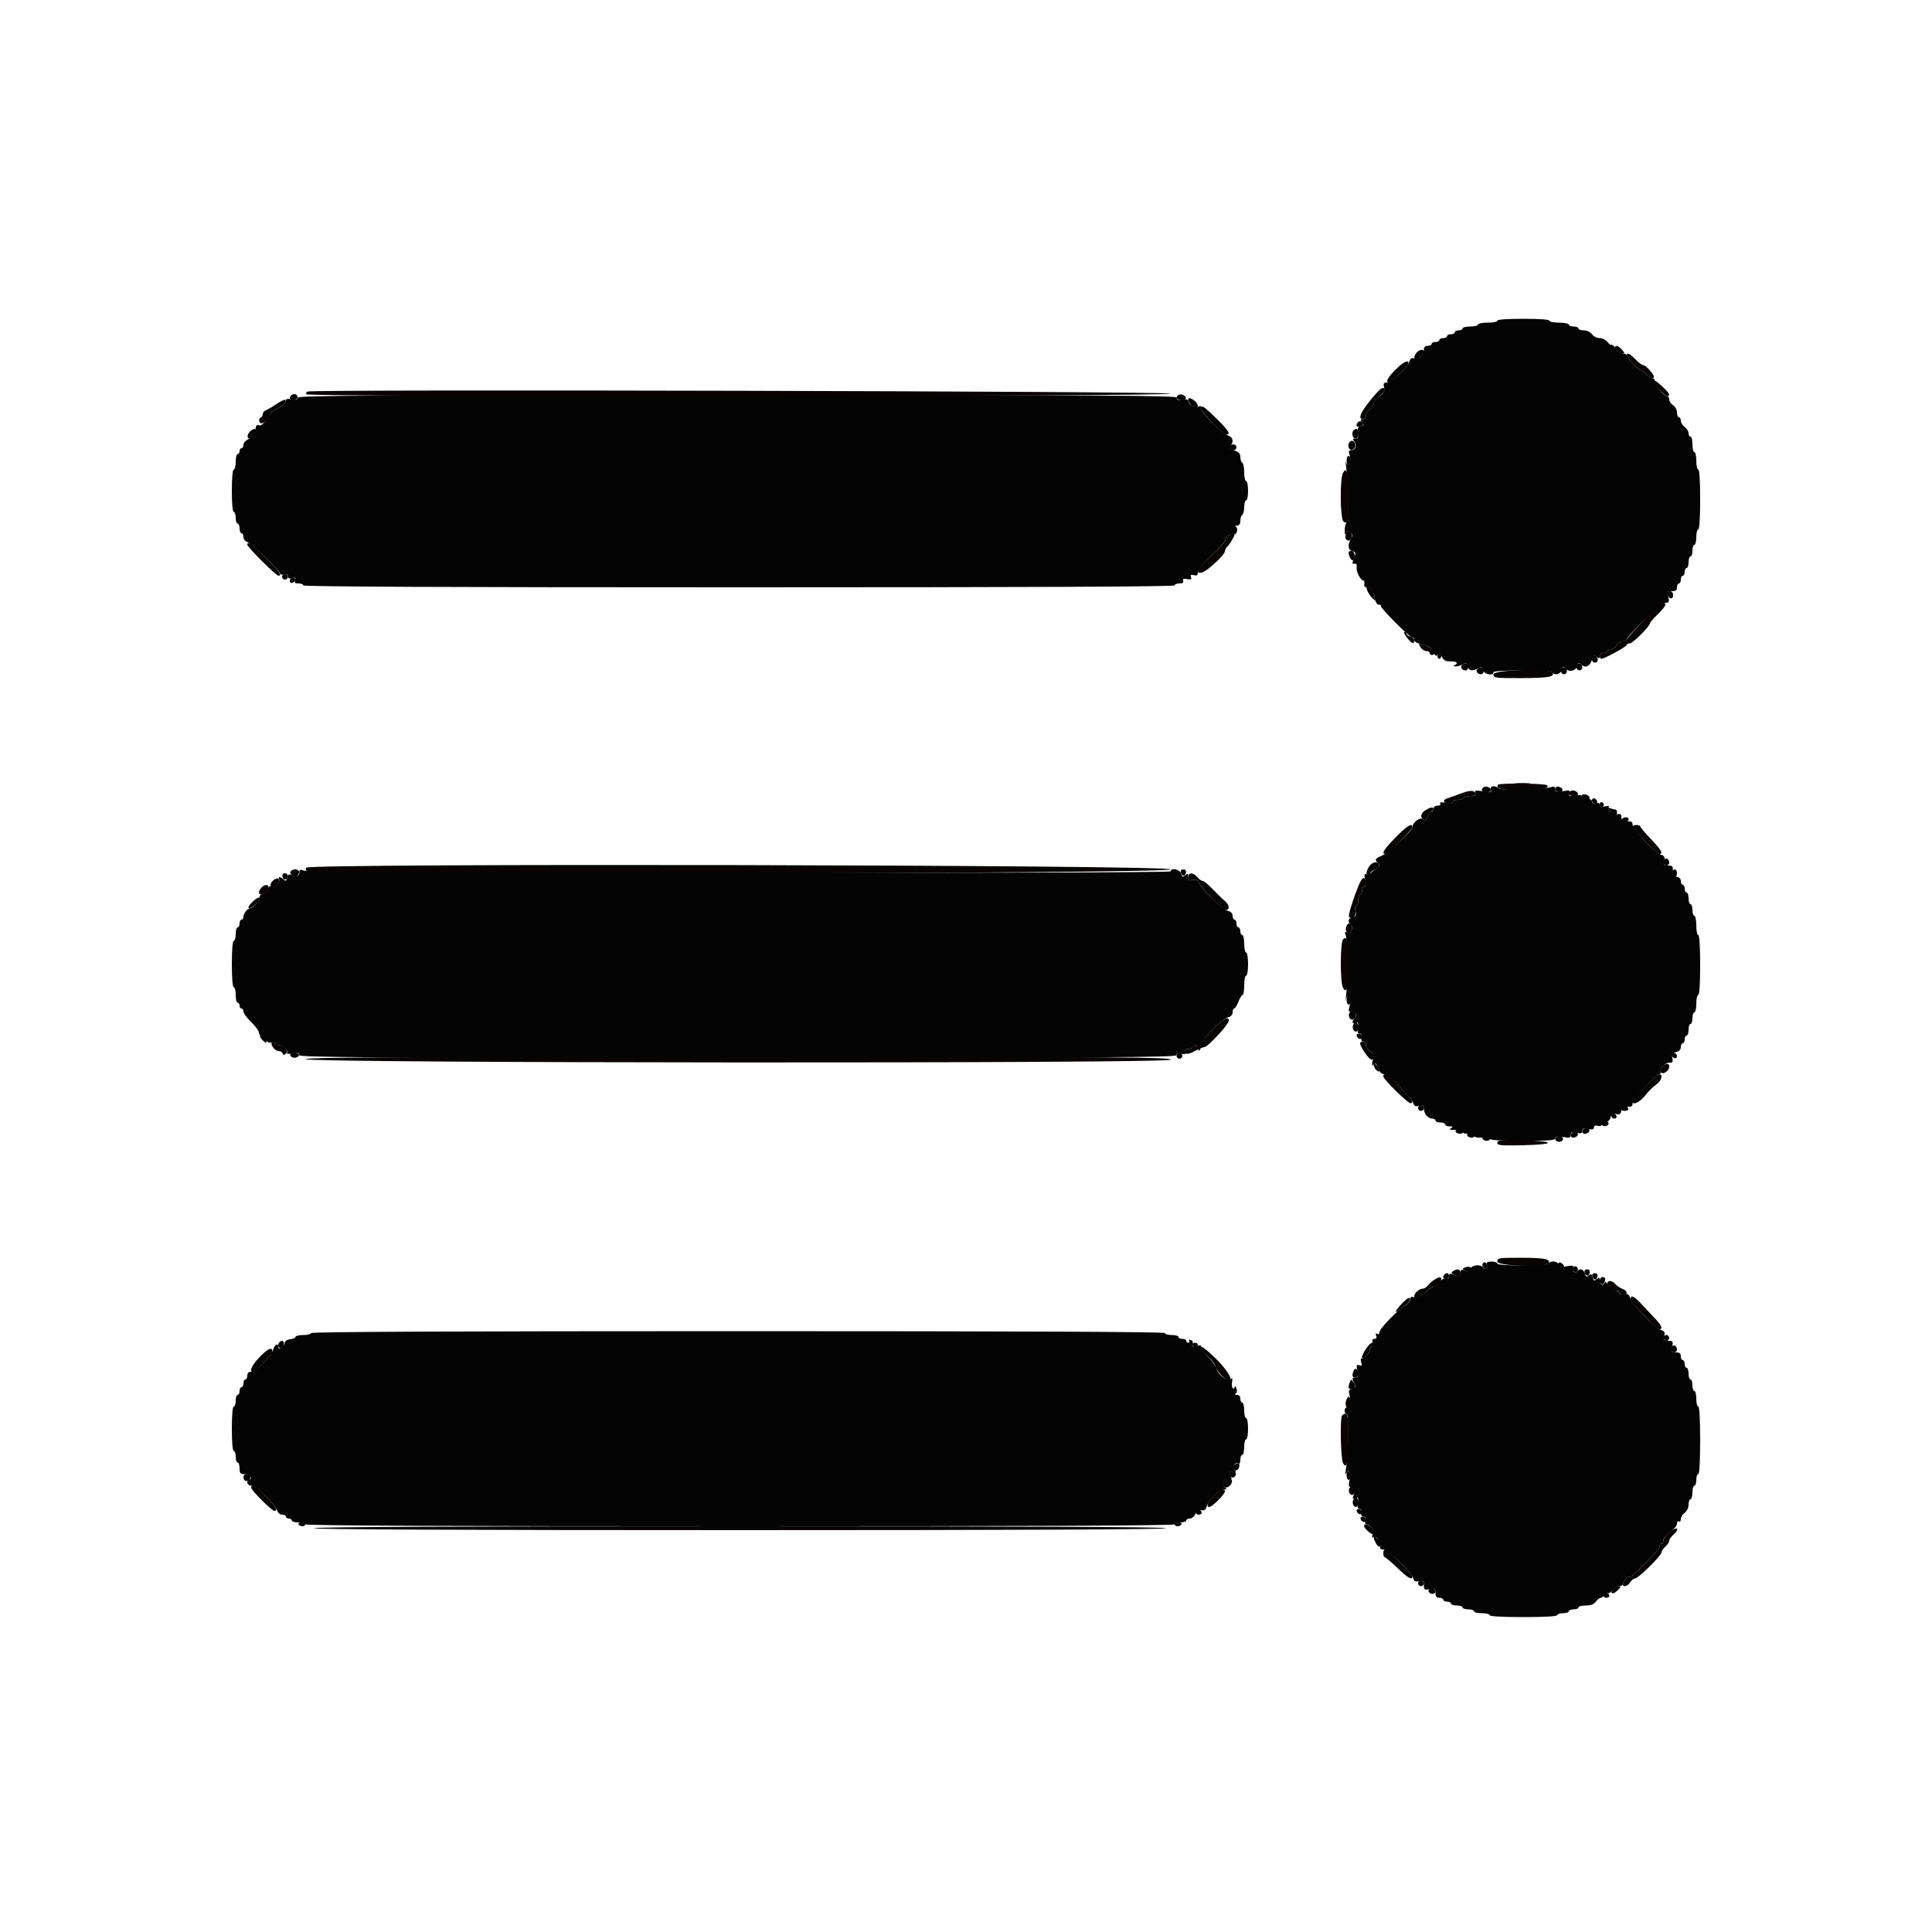 <svg id="svg" xmlns="http://www.w3.org/2000/svg" xmlns:xlink="http://www.w3.org/1999/xlink" width="400" height="400" viewBox="0, 0, 400,400" version="1.1"><g id="svgg"><path id="path0" d="M310.000 66.400 C 310.000 66.620,309.100 66.800,308.000 66.800 C 306.900 66.800,306.000 66.980,306.000 67.200 C 306.000 67.420,305.280 67.600,304.400 67.600 C 303.520 67.600,302.800 67.780,302.800 68.000 C 302.800 68.220,302.440 68.400,302.000 68.400 C 301.560 68.400,301.200 68.580,301.200 68.800 C 301.200 69.020,300.840 69.200,300.400 69.200 C 299.960 69.200,299.600 69.380,299.600 69.600 C 299.600 69.820,299.240 70.000,298.800 70.000 C 298.360 70.000,298.000 70.180,298.000 70.400 C 298.000 70.620,297.640 70.800,297.200 70.800 C 296.760 70.800,296.400 70.980,296.400 71.200 C 296.400 71.420,296.040 71.600,295.600 71.600 C 295.057 71.600,294.800 71.867,294.800 72.429 C 294.800 73.574,293.770 74.508,292.833 74.211 C 292.273 74.033,291.989 74.203,291.788 74.838 C 291.371 76.152,288.142 79.200,287.167 79.200 C 286.460 79.200,286.356 79.369,286.561 80.185 C 286.757 80.970,286.563 81.352,285.604 82.060 C 284.942 82.550,284.400 83.237,284.400 83.587 C 284.400 83.937,284.040 84.483,283.600 84.800 C 283.160 85.117,282.800 85.697,282.800 86.088 C 282.800 86.480,282.508 86.800,282.151 86.800 C 281.610 86.800,281.588 86.903,282.017 87.420 C 282.450 87.942,282.405 88.074,281.739 88.248 C 281.121 88.409,280.984 88.712,281.119 89.627 C 281.253 90.540,281.137 90.800,280.596 90.800 C 280.027 90.800,279.991 90.907,280.396 91.395 C 281.013 92.139,280.643 93.200,279.766 93.200 C 279.268 93.200,279.173 93.421,279.379 94.100 C 279.833 95.600,279.822 96.106,279.334 96.279 C 279.077 96.370,278.770 96.119,278.650 95.722 C 278.531 95.325,278.538 95.630,278.666 96.400 C 279.140 99.246,279.253 107.707,278.824 108.136 C 278.591 108.369,278.403 109.109,278.406 109.780 C 278.411 110.701,278.505 110.854,278.789 110.403 C 279.094 109.922,279.264 109.904,279.673 110.313 C 280.075 110.715,280.079 110.982,279.690 111.605 C 278.957 112.778,279.095 113.879,280.004 114.117 C 280.694 114.297,280.751 114.478,280.404 115.390 C 279.890 116.741,279.896 116.821,280.500 116.700 C 280.808 116.638,280.952 116.944,280.875 117.497 C 280.755 118.367,281.722 120.200,282.301 120.200 C 282.458 120.200,282.533 120.519,282.467 120.909 C 282.401 121.299,282.494 121.585,282.673 121.545 C 283.567 121.347,284.365 122.210,284.605 123.631 C 284.783 124.682,285.079 125.200,285.502 125.200 C 285.849 125.200,286.025 125.309,285.892 125.442 C 285.608 125.725,291.852 132.000,292.417 132.000 C 292.628 132.000,292.800 132.244,292.800 132.543 C 292.800 132.859,293.509 133.236,294.495 133.444 C 295.786 133.716,296.321 134.075,296.741 134.950 C 297.151 135.808,297.376 135.963,297.624 135.561 C 297.807 135.265,298.011 135.108,298.078 135.212 C 298.145 135.315,298.405 135.760,298.655 136.200 C 298.972 136.758,299.488 136.982,300.355 136.941 C 301.600 136.882,302.043 137.355,301.100 137.735 C 300.811 137.852,300.906 137.950,301.326 137.968 C 301.726 137.986,302.414 137.807,302.856 137.570 C 303.527 137.211,303.695 137.277,303.876 137.970 C 304.117 138.889,304.838 139.022,306.056 138.370 C 306.727 138.011,306.895 138.077,307.076 138.770 C 307.299 139.621,309.200 140.006,309.200 139.200 C 309.200 138.951,311.459 138.800,315.176 138.800 C 318.729 138.800,321.253 138.962,321.400 139.200 C 321.855 139.937,323.101 139.619,323.360 138.700 C 323.579 137.920,323.679 137.880,324.107 138.403 C 324.797 139.247,326.272 138.933,326.546 137.884 C 326.727 137.194,326.876 137.116,327.267 137.507 C 328.138 138.378,329.101 138.060,329.558 136.749 C 329.926 135.694,330.089 135.576,330.597 135.998 C 331.092 136.408,331.200 136.382,331.200 135.849 C 331.200 135.467,331.529 135.200,332.000 135.200 C 332.440 135.200,332.800 135.020,332.800 134.800 C 332.800 134.580,333.117 134.400,333.504 134.400 C 333.891 134.400,334.432 134.040,334.707 133.600 C 334.982 133.160,335.565 132.800,336.003 132.800 C 336.442 132.800,336.800 132.637,336.800 132.439 C 336.800 131.648,343.986 124.800,344.815 124.800 C 345.550 124.800,345.628 124.639,345.400 123.600 C 345.160 122.509,345.230 122.400,346.168 122.400 C 346.933 122.400,347.200 122.193,347.200 121.600 C 347.200 121.160,347.380 120.800,347.600 120.800 C 347.820 120.800,348.000 120.440,348.000 120.000 C 348.000 119.560,348.180 119.200,348.400 119.200 C 348.620 119.200,348.800 118.840,348.800 118.400 C 348.800 117.960,348.980 117.600,349.200 117.600 C 349.420 117.600,349.600 117.060,349.600 116.400 C 349.600 115.740,349.780 115.200,350.000 115.200 C 350.220 115.200,350.400 114.660,350.400 114.000 C 350.400 113.340,350.580 112.800,350.800 112.800 C 351.020 112.800,351.200 112.080,351.200 111.200 C 351.200 110.320,351.380 109.600,351.600 109.600 C 351.849 109.600,352.000 107.267,352.000 103.400 C 352.000 99.533,351.849 97.200,351.600 97.200 C 351.380 97.200,351.200 96.390,351.200 95.400 C 351.200 94.410,351.020 93.600,350.800 93.600 C 350.580 93.600,350.400 92.880,350.400 92.000 C 350.400 91.120,350.220 90.400,350.000 90.400 C 349.780 90.400,349.600 90.080,349.600 89.688 C 349.600 89.297,349.240 88.717,348.800 88.400 C 348.360 88.083,348.000 87.503,348.000 87.112 C 348.000 86.720,347.820 86.400,347.600 86.400 C 347.380 86.400,347.200 85.952,347.200 85.403 C 347.200 84.840,346.852 84.190,346.400 83.907 C 345.960 83.632,345.600 83.091,345.600 82.704 C 345.600 82.317,345.399 82.000,345.153 82.000 C 344.473 82.000,342.383 79.470,342.592 78.900 C 342.692 78.625,342.538 78.400,342.249 78.400 C 341.960 78.400,341.398 78.040,341.000 77.600 C 340.602 77.160,340.109 76.800,339.905 76.800 C 339.416 76.800,336.800 74.098,336.800 73.593 C 336.800 73.377,336.444 73.200,336.009 73.200 C 335.574 73.200,334.925 72.752,334.565 72.203 C 334.206 71.655,333.785 71.286,333.629 71.382 C 333.473 71.478,333.093 71.207,332.785 70.779 C 332.476 70.350,331.763 70.000,331.200 70.000 C 330.635 70.000,329.918 69.641,329.600 69.200 C 329.261 68.730,328.565 68.400,327.912 68.400 C 327.300 68.400,326.800 68.220,326.800 68.000 C 326.800 67.780,326.350 67.600,325.800 67.600 C 325.250 67.600,324.800 67.420,324.800 67.200 C 324.800 66.980,323.900 66.800,322.800 66.800 C 321.700 66.800,320.800 66.620,320.800 66.400 C 320.800 66.153,318.733 66.000,315.400 66.000 C 312.067 66.000,310.000 66.153,310.000 66.400 M61.600 82.350 C 61.600 82.748,61.268 82.834,60.400 82.660 C 59.678 82.516,59.200 82.587,59.200 82.839 C 59.200 83.387,58.461 84.065,57.100 84.768 C 56.495 85.080,56.000 85.543,56.000 85.798 C 56.000 86.278,54.063 88.276,53.768 88.100 C 53.190 87.755,52.859 88.147,52.925 89.100 C 52.986 89.990,52.752 90.309,51.700 90.772 C 50.919 91.116,50.400 91.635,50.400 92.072 C 50.400 92.472,50.220 92.800,50.000 92.800 C 49.780 92.800,49.600 93.070,49.600 93.400 C 49.600 93.730,49.420 94.000,49.200 94.000 C 48.980 94.000,48.800 94.720,48.800 95.600 C 48.800 96.480,48.620 97.200,48.400 97.200 C 48.158 97.200,48.000 98.933,48.000 101.600 C 48.000 104.267,48.158 106.000,48.400 106.000 C 48.620 106.000,48.800 106.540,48.800 107.200 C 48.800 107.860,48.980 108.400,49.200 108.400 C 49.420 108.400,49.600 108.850,49.600 109.400 C 49.600 109.950,49.780 110.400,50.000 110.400 C 50.220 110.400,50.400 110.748,50.400 111.173 C 50.400 111.598,50.737 112.053,51.149 112.184 C 52.002 112.454,58.000 118.217,58.000 118.766 C 58.000 118.963,58.360 119.031,58.800 118.916 C 59.341 118.774,59.600 118.904,59.600 119.316 C 59.600 119.744,59.858 119.858,60.467 119.698 C 61.156 119.518,61.282 119.609,61.080 120.136 C 60.885 120.644,61.057 120.800,61.813 120.800 C 62.356 120.800,62.800 120.980,62.800 121.200 C 62.800 121.465,93.133 121.600,153.000 121.600 C 212.867 121.600,243.200 121.465,243.200 121.200 C 243.200 120.980,243.644 120.800,244.187 120.800 C 244.860 120.800,245.108 120.625,244.964 120.251 C 244.809 119.846,245.024 119.754,245.783 119.899 C 246.590 120.053,246.760 119.962,246.574 119.477 C 246.394 119.007,246.537 118.911,247.168 119.076 C 247.805 119.242,248.000 119.106,248.000 118.495 C 248.000 118.022,249.183 116.581,250.900 114.961 C 252.495 113.456,253.749 112.004,253.687 111.734 C 253.558 111.170,255.042 110.255,255.563 110.577 C 255.753 110.695,256.000 110.442,256.112 110.015 C 256.224 109.588,256.109 109.154,255.858 109.051 C 255.606 108.948,255.715 108.849,256.100 108.832 C 256.567 108.811,256.800 108.475,256.800 107.824 C 256.800 107.287,256.980 106.736,257.200 106.600 C 257.420 106.464,257.600 105.733,257.600 104.976 C 257.600 104.219,257.780 103.600,258.000 103.600 C 258.220 103.600,258.400 102.700,258.400 101.600 C 258.400 100.500,258.220 99.600,258.000 99.600 C 257.780 99.600,257.600 98.801,257.600 97.824 C 257.600 96.847,257.420 95.936,257.200 95.800 C 256.980 95.664,256.800 95.131,256.800 94.616 C 256.800 93.922,256.469 93.563,255.525 93.234 C 254.542 92.891,254.359 92.681,254.725 92.315 C 255.521 91.519,255.274 90.434,254.238 90.174 C 252.984 89.859,248.250 84.966,248.620 84.368 C 248.812 84.057,248.632 83.999,248.049 84.184 C 247.215 84.449,246.000 83.686,246.000 82.898 C 246.000 82.700,245.431 82.622,244.736 82.724 C 243.775 82.865,243.523 82.777,243.685 82.355 C 243.866 81.883,230.303 81.800,152.749 81.800 C 75.677 81.800,61.600 81.885,61.600 82.350 M313.900 162.289 C 314.615 162.378,315.785 162.378,316.500 162.289 C 317.215 162.201,316.630 162.128,315.200 162.128 C 313.770 162.128,313.185 162.201,313.900 162.289 M308.676 163.455 C 308.896 164.026,308.690 164.074,307.067 163.831 C 305.478 163.593,305.242 163.643,305.446 164.176 C 305.631 164.657,305.407 164.800,304.466 164.800 C 303.796 164.800,303.136 164.980,303.000 165.200 C 302.864 165.420,302.313 165.600,301.776 165.600 C 301.239 165.600,300.800 165.800,300.800 166.045 C 300.800 166.338,300.312 166.397,299.361 166.219 C 298.386 166.036,298.006 166.086,298.184 166.374 C 298.338 166.623,298.104 166.800,297.624 166.800 C 297.158 166.800,296.800 167.061,296.800 167.400 C 296.800 167.730,296.616 168.000,296.390 168.000 C 296.165 168.000,295.802 168.470,295.583 169.043 C 295.253 169.913,295.087 170.004,294.587 169.589 C 293.976 169.082,292.400 170.331,292.400 171.323 C 292.400 172.020,287.457 176.599,286.100 177.160 C 284.673 177.749,284.553 177.989,285.300 178.747 C 285.701 179.153,285.641 179.365,285.000 179.813 C 284.560 180.121,283.973 180.568,283.695 180.807 C 283.417 181.046,283.001 181.124,282.769 180.981 C 282.488 180.807,282.438 181.196,282.619 182.161 C 282.797 183.112,282.738 183.600,282.445 183.600 C 282.200 183.600,282.000 183.960,282.000 184.400 C 282.000 184.840,281.820 185.200,281.600 185.200 C 281.380 185.200,281.200 185.740,281.200 186.400 C 281.200 187.060,281.017 187.600,280.792 187.600 C 280.555 187.600,280.492 188.027,280.642 188.625 C 280.849 189.449,280.733 189.692,280.050 189.871 C 279.116 190.115,278.951 190.791,279.653 191.493 C 280.298 192.138,279.748 193.342,278.948 193.036 C 278.421 192.833,278.364 192.954,278.635 193.694 C 279.003 194.697,279.035 203.684,278.680 206.200 C 278.556 207.080,278.546 207.385,278.658 206.877 C 278.770 206.369,279.073 206.029,279.331 206.120 C 279.812 206.290,279.816 206.588,279.365 208.506 C 279.151 209.415,279.219 209.568,279.749 209.364 C 280.548 209.058,281.097 210.263,280.453 210.907 C 279.790 211.570,279.900 212.013,280.655 211.724 C 281.196 211.516,281.277 211.691,281.124 212.736 C 280.989 213.657,281.095 214.000,281.516 214.000 C 281.896 214.000,282.022 214.273,281.884 214.800 C 281.748 215.320,281.872 215.600,282.237 215.600 C 282.547 215.600,282.800 215.954,282.800 216.386 C 282.800 216.818,283.166 217.368,283.614 217.608 C 284.288 217.968,284.386 218.298,284.184 219.522 C 284.003 220.620,284.049 220.846,284.362 220.400 C 284.709 219.906,284.871 220.030,285.279 221.100 C 285.585 221.901,286.052 222.400,286.495 222.400 C 287.354 222.400,292.198 227.134,292.584 228.350 C 292.795 229.016,293.067 229.148,293.827 228.957 C 294.635 228.755,294.800 228.861,294.800 229.585 C 294.800 230.605,295.675 231.600,296.571 231.600 C 296.917 231.600,297.200 231.780,297.200 232.000 C 297.200 232.220,297.650 232.400,298.200 232.400 C 298.750 232.400,299.200 232.580,299.200 232.800 C 299.200 233.020,299.605 233.203,300.100 233.206 C 300.836 233.211,300.891 233.286,300.400 233.617 C 299.956 233.917,300.217 233.993,301.400 233.911 C 302.514 233.834,302.969 233.952,302.899 234.302 C 302.832 234.637,303.230 234.770,304.099 234.702 C 304.977 234.633,305.367 234.765,305.297 235.108 C 305.225 235.467,305.692 235.584,306.897 235.508 C 307.868 235.446,308.571 235.572,308.533 235.800 C 308.491 236.054,310.944 236.200,315.233 236.200 C 320.617 236.200,322.000 236.091,322.000 235.665 C 322.000 235.262,322.396 235.197,323.600 235.400 C 324.949 235.628,325.200 235.563,325.200 234.985 C 325.200 234.437,325.440 234.348,326.400 234.540 C 327.333 234.727,327.600 234.638,327.600 234.140 C 327.600 233.642,327.867 233.553,328.800 233.740 C 329.670 233.914,330.000 233.828,330.000 233.427 C 330.000 233.068,330.286 232.950,330.817 233.089 C 331.375 233.234,331.597 233.127,331.517 232.751 C 331.443 232.404,331.736 232.212,332.309 232.233 C 332.942 232.256,333.290 231.983,333.452 231.336 C 333.637 230.600,333.878 230.454,334.610 230.638 C 335.359 230.826,335.560 230.692,335.668 229.935 C 335.775 229.179,336.010 229.022,336.900 229.115 C 337.752 229.204,338.000 229.060,338.000 228.477 C 338.000 227.697,342.857 222.400,343.572 222.400 C 343.793 222.400,343.884 222.164,343.773 221.875 C 343.662 221.586,343.893 221.059,344.286 220.703 C 344.988 220.068,345.158 220.000,346.043 220.000 C 346.311 220.000,346.392 219.621,346.246 219.043 C 346.050 218.260,346.189 218.039,347.003 217.835 C 347.646 217.674,348.000 217.303,348.000 216.792 C 348.000 216.357,348.180 216.000,348.400 216.000 C 348.620 216.000,348.800 215.640,348.800 215.200 C 348.800 214.760,348.980 214.400,349.200 214.400 C 349.420 214.400,349.600 213.860,349.600 213.200 C 349.600 212.540,349.780 212.000,350.000 212.000 C 350.220 212.000,350.400 211.460,350.400 210.800 C 350.400 210.140,350.580 209.600,350.800 209.600 C 351.020 209.600,351.200 208.790,351.200 207.800 C 351.200 206.810,351.380 206.000,351.600 206.000 C 351.849 206.000,352.000 203.667,352.000 199.800 C 352.000 195.933,351.849 193.600,351.600 193.600 C 351.380 193.600,351.200 192.700,351.200 191.600 C 351.200 190.500,351.020 189.600,350.800 189.600 C 350.580 189.600,350.400 189.060,350.400 188.400 C 350.400 187.740,350.220 187.200,350.000 187.200 C 349.780 187.200,349.600 186.660,349.600 186.000 C 349.600 185.340,349.420 184.800,349.200 184.800 C 348.980 184.800,348.800 184.440,348.800 184.000 C 348.800 183.560,348.620 183.200,348.400 183.200 C 348.180 183.200,348.000 182.853,348.000 182.428 C 348.000 181.932,347.678 181.610,347.100 181.528 C 346.381 181.426,346.223 181.179,346.315 180.300 C 346.415 179.348,346.288 179.200,345.372 179.200 C 344.450 179.200,344.345 179.074,344.557 178.227 C 344.750 177.459,344.616 177.195,343.919 176.974 C 342.667 176.577,338.000 171.660,338.000 170.738 C 338.000 170.140,337.758 169.995,336.909 170.085 C 336.262 170.153,335.793 169.996,335.759 169.700 C 335.726 169.425,335.678 169.008,335.650 168.773 C 335.621 168.527,335.248 168.458,334.771 168.609 C 333.893 168.888,332.665 167.742,333.095 167.046 C 333.222 166.840,332.861 166.798,332.260 166.949 C 331.485 167.144,331.200 167.062,331.200 166.645 C 331.200 166.272,330.924 166.147,330.400 166.284 C 329.880 166.420,329.600 166.296,329.600 165.931 C 329.600 165.580,329.186 165.374,328.500 165.384 C 327.862 165.393,327.438 165.201,327.491 164.927 C 327.554 164.598,327.136 164.526,326.124 164.690 C 324.852 164.896,324.700 164.837,324.934 164.228 C 325.171 163.610,325.017 163.561,323.601 163.800 C 322.253 164.028,322.000 163.962,322.000 163.389 C 322.000 162.838,321.789 162.765,320.900 163.011 C 319.031 163.528,310.735 163.695,310.265 163.225 C 309.567 162.527,308.386 162.698,308.676 163.455 M62.000 180.530 C 62.000 181.411,61.346 181.706,60.452 181.228 C 59.823 180.891,59.648 180.975,59.457 181.703 C 59.274 182.403,59.124 182.484,58.733 182.093 C 58.141 181.501,57.450 181.434,57.802 182.003 C 58.148 182.563,56.901 183.724,56.229 183.467 C 55.904 183.342,55.593 183.583,55.469 184.057 C 55.354 184.498,54.876 184.960,54.407 185.082 C 53.936 185.205,53.641 185.531,53.748 185.810 C 53.936 186.299,52.458 188.000,51.846 188.000 C 51.314 188.000,50.400 189.120,50.400 189.771 C 50.400 190.117,50.220 190.400,50.000 190.400 C 49.780 190.400,49.600 190.760,49.600 191.200 C 49.600 191.640,49.420 192.000,49.200 192.000 C 48.980 192.000,48.800 192.630,48.800 193.400 C 48.800 194.170,48.620 194.800,48.400 194.800 C 48.156 194.800,48.000 196.667,48.000 199.600 C 48.000 202.533,48.156 204.400,48.400 204.400 C 48.620 204.400,48.800 205.120,48.800 206.000 C 48.800 206.880,48.980 207.600,49.200 207.600 C 49.420 207.600,49.600 207.870,49.600 208.200 C 49.600 208.530,49.780 208.800,50.000 208.800 C 50.220 208.800,50.400 209.084,50.400 209.431 C 50.400 209.779,51.120 210.754,52.000 211.600 C 52.880 212.446,53.600 213.421,53.600 213.769 C 53.600 214.116,53.818 214.355,54.085 214.300 C 54.352 214.245,54.757 214.614,54.985 215.119 C 55.253 215.713,55.648 215.974,56.100 215.857 C 56.484 215.757,56.900 215.838,57.023 216.038 C 57.146 216.237,57.519 216.400,57.852 216.400 C 58.640 216.400,59.718 217.485,59.417 217.973 C 59.275 218.202,59.769 218.257,60.658 218.113 C 61.827 217.923,62.089 217.991,61.918 218.437 C 61.733 218.920,74.611 219.000,152.651 219.000 C 229.015 219.000,243.600 218.913,243.600 218.457 C 243.600 218.078,243.901 217.989,244.589 218.162 C 245.365 218.356,245.529 218.279,245.347 217.805 C 245.186 217.388,245.366 217.200,245.924 217.200 C 246.369 217.200,246.804 216.988,246.891 216.728 C 246.981 216.457,247.346 216.370,247.749 216.525 C 248.152 216.680,248.328 216.992,248.164 217.259 C 247.989 217.541,248.051 217.616,248.321 217.449 C 248.565 217.298,248.658 216.895,248.527 216.554 C 248.232 215.784,252.888 210.965,254.261 210.621 C 254.851 210.472,255.200 210.090,255.200 209.592 C 255.200 209.157,255.346 208.800,255.525 208.800 C 255.704 208.800,256.098 208.170,256.400 207.400 C 256.702 206.630,257.096 206.000,257.275 206.000 C 257.454 206.000,257.600 205.100,257.600 204.000 C 257.600 202.900,257.780 202.000,258.000 202.000 C 258.222 202.000,258.400 200.933,258.400 199.600 C 258.400 198.267,258.222 197.200,258.000 197.200 C 257.780 197.200,257.600 196.390,257.600 195.400 C 257.600 194.410,257.420 193.600,257.200 193.600 C 256.980 193.600,256.800 193.240,256.800 192.800 C 256.800 192.360,256.620 192.000,256.400 192.000 C 256.180 192.000,256.000 191.640,256.000 191.200 C 256.000 190.760,255.820 190.400,255.600 190.400 C 255.380 190.400,255.200 190.043,255.200 189.608 C 255.200 189.082,254.839 188.725,254.130 188.547 C 253.054 188.277,248.923 184.211,248.228 182.739 C 247.956 182.164,247.604 182.013,246.928 182.182 C 246.174 182.372,246.000 182.255,246.000 181.559 C 246.000 180.830,245.907 180.779,245.380 181.217 C 244.856 181.652,244.724 181.597,244.533 180.866 C 244.302 179.984,242.400 179.570,242.400 180.402 C 242.400 180.904,64.223 180.753,62.900 180.249 C 62.205 179.985,62.000 180.049,62.000 180.530 M307.840 261.760 C 308.096 262.426,307.365 262.991,307.004 262.407 C 306.549 261.671,304.482 261.917,304.544 262.700 C 304.601 263.415,304.335 263.468,303.100 262.987 C 302.562 262.777,302.400 262.919,302.400 263.600 C 302.400 264.228,302.226 264.415,301.800 264.243 C 301.470 264.109,300.930 263.891,300.600 263.757 C 300.208 263.599,300.000 263.748,300.000 264.187 C 300.000 264.613,299.744 264.808,299.300 264.720 C 298.901 264.642,298.424 264.929,298.190 265.387 C 297.964 265.830,297.427 266.261,296.996 266.344 C 296.564 266.427,295.937 266.789,295.601 267.147 C 294.643 268.173,293.289 268.809,292.616 268.551 C 292.221 268.399,292.000 268.542,292.000 268.948 C 292.000 269.296,291.506 269.901,290.901 270.291 C 289.153 271.419,285.600 275.122,285.600 275.815 C 285.600 276.196,285.414 276.332,285.132 276.158 C 284.817 275.964,284.748 276.087,284.919 276.534 C 285.089 276.977,284.969 277.200,284.560 277.200 C 284.128 277.200,284.021 277.437,284.200 278.000 C 284.346 278.459,284.272 278.800,284.027 278.800 C 283.792 278.800,283.600 279.083,283.600 279.429 C 283.600 280.160,282.662 281.200,282.002 281.200 C 281.717 281.200,281.649 281.524,281.819 282.061 C 282.039 282.752,281.962 282.871,281.429 282.667 C 280.863 282.449,280.804 282.615,281.028 283.806 C 281.238 284.929,281.164 285.200,280.645 285.200 C 279.885 285.200,279.854 285.381,280.430 286.456 C 280.791 287.131,280.722 287.295,279.994 287.486 C 279.290 287.670,279.176 287.907,279.386 288.756 C 279.894 290.813,279.829 291.402,279.100 291.344 C 278.661 291.310,278.400 291.570,278.400 292.044 C 278.400 292.460,278.594 292.800,278.832 292.800 C 279.278 292.800,279.130 301.541,278.636 304.400 C 278.479 305.310,278.511 305.529,278.728 305.027 C 279.232 303.859,279.688 304.924,279.382 306.555 C 279.163 307.723,279.233 307.915,279.863 307.862 C 280.621 307.798,280.732 308.407,280.200 309.705 C 279.972 310.261,280.058 310.353,280.610 310.141 C 281.205 309.912,281.282 310.061,281.124 311.136 C 280.989 312.057,281.095 312.400,281.516 312.400 C 281.896 312.400,282.022 312.673,281.884 313.200 C 281.743 313.741,281.872 314.000,282.284 314.000 C 282.696 314.000,282.826 314.259,282.684 314.800 C 282.569 315.240,282.651 315.600,282.866 315.600 C 283.682 315.600,284.454 316.800,284.184 317.649 C 284.036 318.117,284.071 318.404,284.262 318.286 C 284.945 317.863,286.085 319.104,285.809 319.971 C 285.600 320.629,285.718 320.800,286.380 320.800 C 287.336 320.800,292.166 325.433,292.584 326.750 C 292.795 327.416,293.067 327.548,293.827 327.357 C 294.677 327.144,294.800 327.249,294.800 328.188 C 294.800 329.175,294.899 329.242,296.000 329.000 C 297.091 328.760,297.200 328.830,297.200 329.768 C 297.200 330.533,297.407 330.800,298.000 330.800 C 298.440 330.800,298.800 330.980,298.800 331.200 C 298.800 331.420,299.160 331.600,299.600 331.600 C 300.040 331.600,300.400 331.780,300.400 332.000 C 300.400 332.220,300.940 332.400,301.600 332.400 C 302.260 332.400,302.800 332.580,302.800 332.800 C 302.800 333.020,303.340 333.200,304.000 333.200 C 304.660 333.200,305.200 333.380,305.200 333.600 C 305.200 333.820,305.920 334.000,306.800 334.000 C 307.680 334.000,308.400 334.180,308.400 334.400 C 308.400 334.651,311.000 334.800,315.400 334.800 C 319.800 334.800,322.400 334.651,322.400 334.400 C 322.400 334.180,322.940 334.000,323.600 334.000 C 324.260 334.000,324.800 333.820,324.800 333.600 C 324.800 333.380,325.250 333.200,325.800 333.200 C 326.350 333.200,326.800 333.020,326.800 332.800 C 326.800 332.580,327.480 332.400,328.312 332.400 C 329.365 332.400,329.998 332.157,330.400 331.600 C 330.717 331.160,331.188 330.800,331.446 330.800 C 331.703 330.800,332.022 330.519,332.154 330.175 C 332.286 329.831,332.590 329.670,332.829 329.818 C 333.068 329.966,333.530 329.707,333.855 329.243 C 334.180 328.780,334.795 328.400,335.223 328.400 C 335.650 328.400,336.000 328.207,336.000 327.971 C 336.000 327.453,337.165 326.232,337.418 326.485 C 337.745 326.812,343.806 320.611,343.658 320.100 C 343.579 319.825,343.714 319.600,343.957 319.600 C 344.201 319.600,344.400 319.263,344.400 318.852 C 344.400 318.440,345.029 317.675,345.797 317.152 C 346.566 316.628,347.196 315.874,347.197 315.476 C 347.199 315.078,347.380 314.864,347.600 315.000 C 347.820 315.136,348.000 314.916,348.000 314.512 C 348.000 314.107,348.360 313.517,348.800 313.200 C 349.270 312.861,349.600 312.165,349.600 311.512 C 349.600 310.900,349.780 310.400,350.000 310.400 C 350.220 310.400,350.400 309.770,350.400 309.000 C 350.400 308.230,350.580 307.600,350.800 307.600 C 351.020 307.600,351.200 307.060,351.200 306.400 C 351.200 305.740,351.380 305.200,351.600 305.200 C 351.851 305.200,352.000 302.600,352.000 298.200 C 352.000 293.800,351.851 291.200,351.600 291.200 C 351.380 291.200,351.200 290.480,351.200 289.600 C 351.200 288.720,351.020 288.000,350.800 288.000 C 350.580 288.000,350.400 287.460,350.400 286.800 C 350.400 286.140,350.220 285.600,350.000 285.600 C 349.780 285.600,349.600 285.060,349.600 284.400 C 349.600 283.740,349.420 283.200,349.200 283.200 C 348.980 283.200,348.800 282.840,348.800 282.400 C 348.800 281.960,348.620 281.600,348.400 281.600 C 348.180 281.600,348.000 281.240,348.000 280.800 C 348.000 280.207,347.733 280.000,346.968 280.000 C 346.030 280.000,345.960 279.891,346.200 278.800 C 346.442 277.699,346.375 277.600,345.388 277.600 C 344.449 277.600,344.344 277.477,344.557 276.627 C 344.748 275.867,344.616 275.595,343.950 275.384 C 342.736 274.999,338.018 270.171,337.553 268.838 C 337.237 267.932,336.976 267.754,336.181 267.906 C 335.642 268.009,335.200 267.905,335.200 267.674 C 335.200 267.444,334.800 267.198,334.310 267.128 C 333.821 267.058,333.211 266.579,332.955 266.065 C 332.673 265.495,332.386 265.300,332.222 265.565 C 331.775 266.288,331.200 266.055,331.200 265.151 C 331.200 264.429,331.107 264.379,330.580 264.817 C 330.056 265.252,329.924 265.196,329.731 264.457 C 329.546 263.752,329.392 263.675,328.931 264.057 C 328.470 264.440,328.316 264.364,328.133 263.666 C 327.897 262.763,327.030 262.504,326.596 263.207 C 326.220 263.815,325.510 263.213,325.778 262.513 C 326.005 261.922,325.231 261.900,323.200 262.440 C 322.822 262.541,322.621 262.341,322.656 261.900 C 322.717 261.129,321.042 260.885,320.600 261.600 C 320.456 261.833,318.196 262.000,315.176 262.000 C 311.992 262.000,310.000 261.846,310.000 261.600 C 310.000 261.380,309.466 261.200,308.813 261.200 C 307.960 261.200,307.686 261.358,307.840 261.760 M64.400 276.000 C 64.400 276.220,63.680 276.400,62.800 276.400 C 61.920 276.400,61.200 276.568,61.200 276.773 C 61.200 276.979,60.705 277.204,60.100 277.273 C 59.312 277.364,58.964 277.656,58.872 278.300 C 58.749 279.166,57.600 279.618,57.600 278.800 C 57.600 277.934,56.799 278.463,56.541 279.500 C 56.209 280.829,52.965 284.000,51.936 284.000 C 51.467 284.000,51.200 284.290,51.200 284.800 C 51.200 285.240,51.020 285.600,50.800 285.600 C 50.580 285.600,50.400 285.960,50.400 286.400 C 50.400 286.840,50.220 287.200,50.000 287.200 C 49.780 287.200,49.600 287.560,49.600 288.000 C 49.600 288.440,49.420 288.800,49.200 288.800 C 48.980 288.800,48.800 289.340,48.800 290.000 C 48.800 290.660,48.620 291.200,48.400 291.200 C 48.157 291.200,48.000 293.000,48.000 295.800 C 48.000 298.600,48.157 300.400,48.400 300.400 C 48.620 300.400,48.800 300.940,48.800 301.600 C 48.800 302.260,48.980 302.800,49.200 302.800 C 49.420 302.800,49.600 303.340,49.600 304.000 C 49.600 305.006,49.758 305.200,50.576 305.200 C 51.620 305.200,52.456 306.048,51.671 306.310 C 50.853 306.582,51.160 307.600,52.060 307.600 C 53.019 307.600,56.965 311.429,57.391 312.772 C 57.537 313.233,57.997 313.600,58.427 313.600 C 58.852 313.600,59.200 313.780,59.200 314.000 C 59.200 314.220,59.470 314.400,59.800 314.400 C 60.130 314.400,60.400 314.580,60.400 314.800 C 60.400 315.020,61.030 315.200,61.800 315.200 C 62.570 315.200,63.200 315.380,63.200 315.600 C 63.200 315.865,93.467 316.000,153.200 316.000 C 212.933 316.000,243.200 315.865,243.200 315.600 C 243.200 315.380,243.740 315.200,244.400 315.200 C 245.060 315.200,245.600 315.020,245.600 314.800 C 245.600 314.580,245.931 314.400,246.336 314.400 C 246.740 314.400,247.270 313.964,247.513 313.431 C 247.826 312.744,248.182 312.523,248.739 312.668 C 249.310 312.817,249.600 312.619,249.806 311.937 C 250.213 310.586,252.417 308.401,253.378 308.394 C 254.053 308.389,254.093 308.319,253.600 308.005 C 252.834 307.517,253.581 306.171,254.569 306.258 C 255.079 306.303,255.127 306.193,254.780 305.775 C 254.205 305.083,254.692 304.273,255.497 304.582 C 256.020 304.782,256.033 304.721,255.582 304.179 C 255.026 303.508,255.750 302.598,256.481 303.050 C 256.656 303.158,256.800 302.787,256.800 302.224 C 256.800 301.661,256.980 301.200,257.200 301.200 C 257.420 301.200,257.600 300.480,257.600 299.600 C 257.600 298.720,257.780 298.000,258.000 298.000 C 258.220 298.000,258.400 297.010,258.400 295.800 C 258.400 294.590,258.220 293.600,258.000 293.600 C 257.780 293.600,257.600 292.880,257.600 292.000 C 257.600 291.120,257.420 290.400,257.200 290.400 C 256.980 290.400,256.800 290.040,256.800 289.600 C 256.800 289.107,256.531 288.798,256.100 288.794 C 255.663 288.790,255.568 288.677,255.845 288.494 C 256.116 288.315,256.167 287.887,255.974 287.400 C 255.799 286.960,255.644 286.836,255.628 287.124 C 255.613 287.412,255.444 287.551,255.254 287.433 C 255.063 287.315,254.987 286.720,255.085 286.110 C 255.214 285.301,255.156 285.153,254.869 285.562 C 254.344 286.313,252.135 284.635,251.762 283.200 C 251.619 282.650,250.789 281.532,249.917 280.716 C 249.046 279.899,248.453 279.037,248.600 278.800 C 248.781 278.508,248.511 278.457,247.768 278.644 C 246.872 278.869,246.713 278.804,246.909 278.293 C 247.048 277.930,246.899 277.570,246.554 277.438 C 246.218 277.309,246.065 277.381,246.203 277.605 C 246.337 277.822,246.257 278.000,246.024 278.000 C 245.791 278.000,245.600 277.820,245.600 277.600 C 245.600 277.380,245.240 277.200,244.800 277.200 C 244.360 277.200,244.000 277.020,244.000 276.800 C 244.000 276.580,243.370 276.400,242.600 276.400 C 241.830 276.400,241.200 276.220,241.200 276.000 C 241.200 275.735,211.467 275.600,152.800 275.600 C 94.133 275.600,64.400 275.735,64.400 276.000 " stroke="none" fill="#040404" fill-rule="evenodd"></path><path id="path1" d="M334.400 71.920 C 334.400 72.441,335.315 73.200,335.942 73.200 C 336.404 73.200,336.375 73.035,335.800 72.400 C 335.056 71.578,334.400 71.353,334.400 71.920 M293.300 72.998 C 292.687 73.695,292.651 74.400,293.229 74.400 C 293.782 74.400,294.800 73.382,294.800 72.829 C 294.800 72.222,293.893 72.324,293.300 72.998 M336.800 73.593 C 336.800 74.098,339.416 76.800,339.905 76.800 C 340.109 76.800,340.602 77.160,341.000 77.600 C 341.781 78.463,342.400 78.641,342.400 78.003 C 342.400 77.423,340.733 75.600,340.203 75.600 C 339.954 75.600,339.232 75.060,338.600 74.400 C 337.425 73.174,336.800 72.893,336.800 73.593 M288.900 76.566 C 287.252 78.210,286.767 79.200,287.611 79.200 C 288.145 79.200,291.600 75.745,291.600 75.211 C 291.600 74.388,290.562 74.909,288.900 76.566 M342.406 79.100 C 342.417 79.611,344.680 82.000,345.153 82.000 C 345.945 82.000,345.633 81.359,344.211 80.064 C 342.798 78.778,342.395 78.563,342.406 79.100 M284.371 82.078 C 281.755 85.176,281.008 86.800,282.200 86.800 C 282.530 86.800,282.800 86.480,282.800 86.088 C 282.800 85.697,283.160 85.117,283.600 84.800 C 284.040 84.483,284.400 83.961,284.400 83.641 C 284.400 83.320,284.985 82.565,285.700 81.962 C 286.635 81.174,286.879 80.742,286.571 80.423 C 286.260 80.104,285.650 80.562,284.371 82.078 M63.698 81.065 C 63.421 81.177,63.297 81.433,63.421 81.634 C 63.800 82.248,242.505 82.114,242.300 81.500 C 242.133 80.999,64.930 80.567,63.698 81.065 M60.267 81.867 C 59.760 82.374,60.003 82.800,60.800 82.800 C 61.244 82.800,61.600 82.533,61.600 82.200 C 61.600 81.591,60.754 81.379,60.267 81.867 M243.880 81.853 C 243.318 82.415,243.624 82.800,244.633 82.800 C 245.282 82.800,245.605 82.614,245.500 82.300 C 245.308 81.722,244.292 81.441,243.880 81.853 M57.400 83.547 C 56.520 84.149,55.485 84.761,55.100 84.908 C 54.715 85.055,54.400 85.436,54.400 85.754 C 54.400 86.073,54.188 86.404,53.928 86.491 C 53.647 86.584,53.570 86.945,53.738 87.384 C 54.049 88.194,56.000 86.826,56.000 85.798 C 56.000 85.543,56.495 85.080,57.100 84.768 C 58.518 84.036,59.299 83.289,59.132 82.824 C 59.059 82.621,58.280 82.946,57.400 83.547 M246.000 82.829 C 246.000 83.382,247.018 84.400,247.571 84.400 C 248.237 84.400,248.077 83.546,247.300 82.957 C 246.442 82.306,246.000 82.262,246.000 82.829 M248.606 84.391 C 248.295 84.893,253.088 90.000,253.870 90.000 C 254.850 90.000,254.412 89.194,252.287 87.091 C 249.361 84.194,248.925 83.874,248.606 84.391 M280.984 87.627 C 280.615 88.222,281.042 88.546,281.808 88.252 C 282.162 88.117,282.339 87.824,282.202 87.603 C 281.878 87.078,281.316 87.089,280.984 87.627 M51.700 89.398 C 50.674 90.564,51.620 91.420,52.720 90.320 C 53.348 89.692,53.336 88.796,52.700 88.815 C 52.425 88.824,51.975 89.086,51.700 89.398 M280.267 89.067 C 279.763 89.570,280.000 90.800,280.600 90.800 C 280.973 90.800,281.200 90.422,281.200 89.800 C 281.200 88.829,280.811 88.523,280.267 89.067 M279.475 91.458 C 278.887 92.047,279.196 93.259,279.900 93.124 C 280.285 93.050,280.600 92.647,280.600 92.228 C 280.600 91.432,279.948 90.986,279.475 91.458 M254.678 92.256 C 254.304 92.629,254.755 93.200,255.424 93.200 C 255.741 93.200,256.000 92.930,256.000 92.600 C 256.000 91.998,255.156 91.778,254.678 92.256 M278.800 95.400 C 278.800 96.388,279.342 96.741,279.778 96.036 C 280.067 95.568,279.624 94.400,279.157 94.400 C 278.961 94.400,278.800 94.850,278.800 95.400 M278.043 97.920 C 277.383 99.153,277.460 107.386,278.137 107.948 C 279.053 108.708,279.200 108.022,279.194 103.033 C 279.187 97.957,278.843 96.425,278.043 97.920 M278.630 110.667 C 278.289 111.554,279.041 112.319,279.653 111.707 C 280.143 111.217,279.859 110.000,279.255 110.000 C 279.052 110.000,278.770 110.300,278.630 110.667 M254.248 110.915 C 253.861 111.199,253.601 111.609,253.672 111.826 C 253.742 112.043,252.495 113.453,250.900 114.959 C 247.911 117.781,247.283 118.896,248.900 118.511 C 249.943 118.262,253.600 114.864,253.600 114.144 C 253.600 113.876,253.842 113.416,254.137 113.120 C 254.695 112.562,255.600 111.020,255.600 110.626 C 255.600 110.244,254.988 110.374,254.248 110.915 M51.200 112.782 C 51.200 113.261,57.166 119.200,57.647 119.200 C 58.505 119.200,57.795 118.205,54.938 115.403 C 51.993 112.515,51.200 111.959,51.200 112.782 M279.206 114.471 C 279.214 115.135,279.894 116.241,280.140 115.988 C 280.685 115.429,280.532 114.215,279.900 114.085 C 279.512 114.005,279.203 114.177,279.206 114.471 M58.400 119.400 C 58.400 119.730,58.670 120.000,59.000 120.000 C 59.330 120.000,59.600 119.730,59.600 119.400 C 59.600 119.070,59.330 118.800,59.000 118.800 C 58.670 118.800,58.400 119.070,58.400 119.400 M60.000 120.233 C 60.000 120.940,60.861 120.817,61.108 120.075 C 61.195 119.814,60.982 119.600,60.633 119.600 C 60.285 119.600,60.000 119.885,60.000 120.233 M283.007 122.075 C 283.159 122.584,283.650 123.360,284.097 123.800 C 284.836 124.526,284.888 124.532,284.656 123.867 C 284.515 123.464,284.400 122.923,284.400 122.664 C 284.400 122.404,284.024 121.958,283.565 121.671 C 282.793 121.189,282.751 121.219,283.007 122.075 M345.271 123.067 C 345.465 124.070,346.400 124.208,346.400 123.233 C 346.400 122.742,346.142 122.400,345.771 122.400 C 345.398 122.400,345.194 122.672,345.271 123.067 M340.429 128.339 C 338.575 130.257,336.985 132.045,336.896 132.313 C 336.806 132.581,336.390 132.800,335.970 132.800 C 335.550 132.800,334.982 133.160,334.707 133.600 C 334.432 134.040,333.891 134.400,333.504 134.400 C 333.117 134.400,332.800 134.580,332.800 134.800 C 332.800 135.020,332.440 135.200,332.000 135.200 C 331.556 135.200,331.200 135.467,331.200 135.800 C 331.200 136.130,331.355 136.400,331.544 136.400 C 332.168 136.400,336.800 133.874,336.800 133.533 C 336.800 133.350,337.086 133.200,337.435 133.200 C 338.058 133.200,341.553 129.720,341.584 129.069 C 341.593 128.886,342.320 128.046,343.200 127.200 C 344.080 126.354,344.800 125.469,344.800 125.231 C 344.800 124.210,343.589 125.072,340.429 128.339 M291.270 131.978 C 292.300 133.283,292.800 133.495,292.800 132.627 C 292.800 132.312,292.440 131.940,292.000 131.800 C 291.560 131.660,291.200 131.378,291.200 131.173 C 291.200 130.968,291.006 130.800,290.770 130.800 C 290.533 130.800,290.758 131.330,291.270 131.978 M294.087 133.990 C 294.365 134.435,294.909 134.800,295.296 134.800 C 295.683 134.800,296.000 134.980,296.000 135.200 C 296.000 135.420,296.180 135.600,296.400 135.600 C 297.802 135.600,296.420 133.859,294.690 133.445 C 293.655 133.198,293.615 133.234,294.087 133.990 M297.600 135.800 C 297.600 136.130,297.780 136.400,298.000 136.400 C 298.220 136.400,298.400 136.130,298.400 135.800 C 298.400 135.470,298.220 135.200,298.000 135.200 C 297.780 135.200,297.600 135.470,297.600 135.800 M329.856 135.878 C 329.378 136.356,329.598 137.200,330.200 137.200 C 330.530 137.200,330.800 136.941,330.800 136.624 C 330.800 135.955,330.229 135.504,329.856 135.878 M302.830 137.582 C 302.198 137.972,302.602 138.800,303.424 138.800 C 304.032 138.800,304.225 137.786,303.681 137.450 C 303.505 137.342,303.122 137.401,302.830 137.582 M326.656 137.478 C 326.178 137.956,326.398 138.800,327.000 138.800 C 327.330 138.800,327.600 138.541,327.600 138.224 C 327.600 137.555,327.029 137.104,326.656 137.478 M306.030 138.382 C 305.398 138.772,305.802 139.600,306.624 139.600 C 307.232 139.600,307.425 138.586,306.881 138.250 C 306.705 138.142,306.322 138.201,306.030 138.382 M323.456 138.278 C 322.978 138.756,323.198 139.600,323.800 139.600 C 324.130 139.600,324.400 139.341,324.400 139.024 C 324.400 138.355,323.829 137.904,323.456 138.278 M309.200 139.600 C 309.200 140.363,309.465 140.400,314.900 140.394 C 320.500 140.388,321.974 140.128,321.428 139.245 C 320.859 138.324,309.200 138.663,309.200 139.600 M310.158 162.468 C 309.623 163.333,310.750 163.600,314.924 163.594 C 319.058 163.588,320.963 163.230,320.313 162.580 C 319.920 162.187,310.397 162.082,310.158 162.468 M307.080 163.053 C 306.518 163.615,306.824 164.000,307.833 164.000 C 308.482 164.000,308.805 163.814,308.700 163.500 C 308.508 162.922,307.492 162.641,307.080 163.053 M322.000 163.371 C 322.000 163.742,322.342 164.000,322.833 164.000 C 323.808 164.000,323.670 163.065,322.667 162.871 C 322.272 162.794,322.000 162.998,322.000 163.371 M303.000 164.092 C 302.340 164.320,301.440 164.646,301.000 164.817 C 300.560 164.988,299.874 165.233,299.475 165.361 C 299.076 165.489,298.861 165.776,298.998 165.997 C 299.321 166.520,300.800 166.522,300.800 166.000 C 300.800 165.780,301.239 165.600,301.776 165.600 C 302.313 165.600,302.864 165.420,303.000 165.200 C 303.136 164.980,303.792 164.800,304.457 164.800 C 305.247 164.800,305.609 164.626,305.500 164.300 C 305.282 163.646,304.481 163.579,303.000 164.092 M325.080 163.853 C 324.518 164.415,324.824 164.800,325.833 164.800 C 326.482 164.800,326.805 164.614,326.700 164.300 C 326.508 163.722,325.492 163.441,325.080 163.853 M327.491 164.642 C 327.056 165.078,327.582 165.600,328.457 165.600 C 328.927 165.600,329.197 165.390,329.100 165.100 C 328.910 164.529,327.894 164.239,327.491 164.642 M329.600 165.767 C 329.600 166.115,329.885 166.400,330.233 166.400 C 330.940 166.400,330.817 165.539,330.075 165.292 C 329.814 165.205,329.600 165.418,329.600 165.767 M331.200 166.600 C 331.200 166.967,331.394 167.202,331.630 167.123 C 331.867 167.044,332.060 166.809,332.060 166.600 C 332.060 166.391,331.867 166.156,331.630 166.077 C 331.394 165.998,331.200 166.233,331.200 166.600 M295.632 167.449 C 294.294 168.130,293.876 168.999,294.599 169.599 C 295.083 170.001,295.254 169.910,295.568 169.085 C 295.777 168.535,296.167 168.011,296.434 167.922 C 296.701 167.833,296.848 167.579,296.760 167.358 C 296.658 167.102,296.250 167.135,295.632 167.449 M333.257 167.942 C 333.873 168.929,334.800 169.084,334.800 168.200 C 334.800 167.870,334.635 167.600,334.433 167.600 C 334.231 167.600,333.763 167.484,333.393 167.342 C 332.798 167.114,332.782 167.182,333.257 167.942 M335.817 169.572 C 335.691 169.777,335.770 170.058,335.993 170.196 C 336.471 170.491,337.200 170.117,337.200 169.576 C 337.200 169.090,336.117 169.087,335.817 169.572 M288.900 173.424 C 286.496 175.887,285.932 176.800,286.812 176.800 C 287.384 176.800,292.400 171.829,292.400 171.262 C 292.400 170.282,291.305 170.958,288.900 173.424 M338.000 171.154 C 338.000 171.669,343.061 176.800,343.569 176.800 C 344.430 176.800,343.956 175.973,341.800 173.711 C 340.590 172.442,339.600 171.267,339.600 171.102 C 339.600 170.936,339.240 170.800,338.800 170.800 C 338.360 170.800,338.000 170.959,338.000 171.154 M344.656 177.878 C 344.178 178.356,344.398 179.200,345.000 179.200 C 345.330 179.200,345.600 178.941,345.600 178.624 C 345.600 177.955,345.029 177.504,344.656 177.878 M283.924 178.895 C 283.126 179.522,282.579 181.200,283.173 181.200 C 283.408 181.200,283.600 181.049,283.600 180.864 C 283.600 180.680,284.064 180.317,284.631 180.058 C 285.199 179.800,285.592 179.377,285.506 179.119 C 285.272 178.417,284.646 178.328,283.924 178.895 M63.372 179.645 C 63.221 179.889,63.346 180.247,63.649 180.439 C 65.007 181.299,242.400 180.864,242.400 180.000 C 242.400 179.049,63.959 178.695,63.372 179.645 M60.172 180.445 C 59.872 180.931,60.758 181.664,61.400 181.460 C 61.620 181.391,61.858 181.034,61.929 180.667 C 62.078 179.901,60.622 179.717,60.172 180.445 M244.471 180.621 C 244.652 181.490,245.361 181.543,245.524 180.700 C 245.608 180.262,245.412 180.000,245.000 180.000 C 244.616 180.000,244.395 180.259,244.471 180.621 M346.200 180.400 C 345.908 180.872,346.287 181.600,346.824 181.600 C 347.031 181.600,347.200 181.240,347.200 180.800 C 347.200 179.956,346.618 179.724,346.200 180.400 M58.471 181.421 C 58.652 182.290,59.361 182.343,59.524 181.500 C 59.608 181.062,59.412 180.800,59.000 180.800 C 58.616 180.800,58.395 181.059,58.471 181.421 M246.000 181.608 C 246.000 182.253,246.187 182.368,246.928 182.182 C 247.604 182.013,247.956 182.164,248.228 182.739 C 248.840 184.036,253.125 188.400,253.787 188.400 C 254.673 188.400,254.540 187.307,253.554 186.496 C 253.089 186.113,251.980 185.035,251.089 184.100 C 250.199 183.165,249.269 182.400,249.024 182.400 C 248.779 182.400,248.270 182.040,247.893 181.600 C 247.007 180.566,246.000 180.570,246.000 181.608 M56.700 182.171 C 55.924 182.744,55.762 183.600,56.429 183.600 C 56.664 183.600,57.139 183.318,57.483 182.974 C 58.297 182.160,57.634 181.481,56.700 182.171 M281.409 183.039 C 280.162 186.025,279.060 189.594,279.309 189.842 C 279.933 190.467,280.881 189.576,280.635 188.596 C 280.491 188.023,280.558 187.600,280.792 187.600 C 281.017 187.600,281.200 187.060,281.200 186.400 C 281.200 185.740,281.380 185.200,281.600 185.200 C 281.820 185.200,282.000 184.840,282.000 184.400 C 282.000 183.960,282.180 183.600,282.400 183.600 C 282.913 183.600,282.923 182.124,282.412 181.807 C 282.199 181.676,281.748 182.230,281.409 183.039 M54.100 183.798 C 53.452 184.535,53.461 185.200,54.120 185.200 C 54.789 185.200,55.600 184.389,55.600 183.720 C 55.600 183.036,54.731 183.081,54.100 183.798 M52.186 186.814 C 51.396 187.639,51.235 188.000,51.655 188.000 C 52.431 188.000,54.180 186.158,53.691 185.856 C 53.488 185.731,52.811 186.162,52.186 186.814 M278.684 192.000 C 278.441 192.929,279.078 193.482,279.688 192.872 C 280.149 192.411,279.839 191.200,279.259 191.200 C 279.058 191.200,278.799 191.560,278.684 192.000 M278.078 194.482 C 277.459 195.101,277.430 203.335,278.043 204.480 C 278.835 205.961,279.188 204.458,279.188 199.600 C 279.188 194.802,278.933 193.627,278.078 194.482 M278.800 207.000 C 278.800 207.550,278.961 208.000,279.157 208.000 C 279.624 208.000,280.067 206.832,279.778 206.364 C 279.342 205.659,278.800 206.012,278.800 207.000 M279.334 209.827 C 279.001 210.696,279.847 211.513,280.453 210.907 C 280.965 210.395,280.648 209.200,280.000 209.200 C 279.766 209.200,279.467 209.482,279.334 209.827 M250.888 213.311 C 249.520 214.692,248.400 216.025,248.400 216.273 C 248.400 216.528,248.051 216.634,247.600 216.516 C 247.153 216.399,246.800 216.504,246.800 216.753 C 246.800 216.999,246.440 217.200,246.000 217.200 C 245.560 217.200,245.200 217.369,245.200 217.576 C 245.200 218.372,246.004 218.384,247.386 217.608 C 248.177 217.163,249.063 216.800,249.355 216.800 C 250.037 216.800,254.400 212.094,254.400 211.358 C 254.400 210.251,253.332 210.845,250.888 213.311 M280.152 212.181 C 280.029 212.500,280.046 212.950,280.188 213.181 C 280.654 213.935,281.200 213.621,281.200 212.600 C 281.200 211.516,280.513 211.241,280.152 212.181 M53.845 214.327 C 53.721 214.528,53.975 215.015,54.409 215.409 C 55.075 216.011,55.200 216.027,55.200 215.511 C 55.200 214.743,54.153 213.828,53.845 214.327 M280.892 214.475 C 281.139 215.217,282.000 215.340,282.000 214.633 C 282.000 214.285,281.715 214.000,281.367 214.000 C 281.018 214.000,280.805 214.214,280.892 214.475 M56.297 215.836 C 55.888 216.245,56.938 217.600,57.663 217.600 C 58.032 217.600,58.416 217.825,58.517 218.100 C 58.658 218.486,58.815 218.492,59.204 218.126 C 59.782 217.582,58.895 216.400,57.909 216.400 C 57.607 216.400,57.177 216.217,56.953 215.993 C 56.730 215.770,56.434 215.699,56.297 215.836 M281.600 216.008 C 281.600 216.784,283.630 219.629,284.014 219.391 C 284.662 218.991,284.445 218.052,283.600 217.600 C 283.160 217.365,282.800 216.818,282.800 216.386 C 282.800 215.954,282.530 215.600,282.200 215.600 C 281.870 215.600,281.600 215.784,281.600 216.008 M60.100 218.500 C 60.192 218.775,60.597 219.000,61.000 219.000 C 61.403 219.000,61.808 218.775,61.900 218.500 C 62.006 218.183,61.676 218.000,61.000 218.000 C 60.324 218.000,59.994 218.183,60.100 218.500 M243.600 218.600 C 243.600 218.930,243.870 219.200,244.200 219.200 C 244.530 219.200,244.800 218.930,244.800 218.600 C 244.800 218.270,244.530 218.000,244.200 218.000 C 243.870 218.000,243.600 218.270,243.600 218.600 M346.092 218.475 C 346.339 219.217,347.200 219.340,347.200 218.633 C 347.200 218.285,346.915 218.000,346.567 218.000 C 346.218 218.000,346.005 218.214,346.092 218.475 M63.300 219.300 C 63.575 220.125,242.400 220.226,242.400 219.401 C 242.400 218.868,232.232 218.800,152.767 218.800 C 81.238 218.800,63.167 218.901,63.300 219.300 M284.413 220.451 C 284.406 220.809,284.670 221.326,285.000 221.600 C 285.769 222.238,285.777 221.587,285.013 220.576 C 284.519 219.924,284.423 219.904,284.413 220.451 M344.183 220.819 C 343.652 221.406,343.577 221.737,343.904 222.064 C 344.377 222.537,345.600 221.663,345.600 220.852 C 345.600 220.051,344.893 220.034,344.183 220.819 M286.400 222.886 C 286.400 223.451,291.440 228.400,292.014 228.400 C 292.881 228.400,292.267 227.452,289.807 224.993 C 287.265 222.450,286.400 221.915,286.400 222.886 M340.500 225.090 C 339.125 226.540,338.000 227.877,338.000 228.063 C 338.000 228.930,339.521 228.208,340.600 226.828 C 341.260 225.984,342.294 224.957,342.899 224.547 C 344.014 223.789,344.414 222.377,343.500 222.427 C 343.225 222.443,341.875 223.641,340.500 225.090 M293.600 229.400 C 293.600 229.730,293.870 230.000,294.200 230.000 C 294.530 230.000,294.800 229.730,294.800 229.400 C 294.800 229.070,294.530 228.800,294.200 228.800 C 293.870 228.800,293.600 229.070,293.600 229.400 M335.875 229.058 C 335.353 229.580,335.602 230.000,336.433 230.000 C 336.899 230.000,337.197 229.790,337.108 229.525 C 336.913 228.940,336.246 228.688,335.875 229.058 M333.600 230.967 C 333.600 231.315,333.885 231.600,334.233 231.600 C 334.940 231.600,334.817 230.739,334.075 230.492 C 333.814 230.405,333.600 230.618,333.600 230.967 M331.398 232.403 C 331.095 232.894,332.195 233.374,332.787 233.008 C 333.021 232.863,333.109 232.577,332.983 232.372 C 332.678 231.878,331.711 231.897,331.398 232.403 M301.398 234.003 C 301.095 234.494,302.195 234.974,302.787 234.608 C 303.021 234.463,303.109 234.177,302.983 233.972 C 302.678 233.478,301.711 233.497,301.398 234.003 M327.600 234.229 C 327.600 234.602,327.872 234.806,328.267 234.729 C 329.270 234.535,329.408 233.600,328.433 233.600 C 327.942 233.600,327.600 233.858,327.600 234.229 M303.798 234.803 C 303.495 235.294,304.595 235.774,305.187 235.408 C 305.421 235.263,305.509 234.977,305.383 234.772 C 305.078 234.278,304.111 234.297,303.798 234.803 M325.200 235.029 C 325.200 235.402,325.472 235.606,325.867 235.529 C 326.870 235.335,327.008 234.400,326.033 234.400 C 325.542 234.400,325.200 234.658,325.200 235.029 M306.889 235.666 C 307.095 236.286,308.352 236.390,308.500 235.800 C 308.555 235.580,308.175 235.340,307.655 235.266 C 307.008 235.175,306.767 235.300,306.889 235.666 M322.000 235.800 C 322.000 236.133,322.356 236.400,322.800 236.400 C 323.244 236.400,323.600 236.133,323.600 235.800 C 323.600 235.467,323.244 235.200,322.800 235.200 C 322.356 235.200,322.000 235.467,322.000 235.800 M310.000 236.600 C 310.000 237.139,310.720 237.208,315.300 237.112 C 322.266 236.965,322.196 236.238,315.201 236.088 C 310.711 235.992,310.000 236.062,310.000 236.600 M310.000 261.200 C 310.000 262.135,320.062 262.471,320.628 261.555 C 321.160 260.695,319.752 260.412,314.900 260.406 C 310.265 260.400,310.000 260.443,310.000 261.200 M307.000 261.600 C 306.840 261.858,306.890 262.250,307.110 262.470 C 307.376 262.736,307.606 262.713,307.800 262.400 C 307.960 262.142,307.910 261.750,307.690 261.530 C 307.424 261.264,307.194 261.287,307.000 261.600 M322.590 261.615 C 322.207 262.235,322.886 262.842,323.522 262.448 C 323.935 262.193,323.921 262.033,323.455 261.645 C 323.024 261.288,322.798 261.280,322.590 261.615 M303.409 262.383 C 302.637 262.667,302.639 262.686,303.485 263.138 C 304.105 263.470,304.428 263.478,304.621 263.166 C 305.024 262.514,304.309 262.051,303.409 262.383 M325.800 262.400 C 325.640 262.658,325.690 263.050,325.910 263.270 C 326.176 263.536,326.406 263.513,326.600 263.200 C 326.760 262.942,326.710 262.550,326.490 262.330 C 326.224 262.064,325.994 262.087,325.800 262.400 M300.846 263.163 C 300.402 263.445,300.456 263.602,301.120 263.957 C 302.253 264.563,302.400 264.522,302.400 263.600 C 302.400 262.755,301.770 262.578,300.846 263.163 M328.071 263.421 C 328.252 264.290,328.961 264.343,329.124 263.500 C 329.208 263.062,329.012 262.800,328.600 262.800 C 328.216 262.800,327.995 263.059,328.071 263.421 M299.067 263.867 C 298.606 264.327,298.775 264.800,299.400 264.800 C 299.730 264.800,300.000 264.530,300.000 264.200 C 300.000 263.575,299.527 263.406,299.067 263.867 M329.671 264.221 C 329.852 265.090,330.561 265.143,330.724 264.300 C 330.808 263.862,330.612 263.600,330.200 263.600 C 329.816 263.600,329.595 263.859,329.671 264.221 M297.006 264.924 C 296.569 265.186,295.974 265.715,295.683 266.100 C 295.393 266.485,294.882 266.800,294.549 266.800 C 293.849 266.800,292.800 267.743,292.800 268.371 C 292.800 269.126,294.441 268.392,295.643 267.100 C 296.001 266.715,296.552 266.400,296.867 266.400 C 297.582 266.400,298.400 265.610,298.400 264.920 C 298.400 264.292,298.057 264.293,297.006 264.924 M331.200 265.233 C 331.200 266.208,332.135 266.070,332.329 265.067 C 332.406 264.672,332.202 264.400,331.829 264.400 C 331.458 264.400,331.200 264.742,331.200 265.233 M332.800 265.720 C 332.800 266.462,333.638 267.200,334.480 267.200 C 334.876 267.200,335.200 267.380,335.200 267.600 C 335.200 267.820,335.560 268.000,336.000 268.000 C 337.086 268.000,337.013 267.261,335.884 266.832 C 335.380 266.640,334.727 266.195,334.435 265.842 C 333.794 265.070,332.800 264.996,332.800 265.720 M290.297 269.836 C 288.924 271.249,288.488 272.233,289.674 271.240 C 289.963 270.998,290.631 270.471,291.157 270.070 C 291.683 269.669,292.037 269.110,291.943 268.829 C 291.834 268.503,291.235 268.869,290.297 269.836 M337.600 268.980 C 337.600 269.643,342.943 275.200,343.581 275.200 C 344.345 275.200,344.016 274.390,342.700 273.030 C 341.985 272.292,340.723 270.948,339.895 270.044 C 338.327 268.331,337.600 267.994,337.600 268.980 M344.400 277.000 C 344.400 277.330,344.670 277.600,345.000 277.600 C 345.330 277.600,345.600 277.330,345.600 277.000 C 345.600 276.670,345.330 276.400,345.000 276.400 C 344.670 276.400,344.400 276.670,344.400 277.000 M57.867 277.867 C 57.379 278.354,57.591 279.200,58.200 279.200 C 58.533 279.200,58.800 278.844,58.800 278.400 C 58.800 277.603,58.374 277.360,57.867 277.867 M246.800 278.400 C 246.800 278.620,247.070 278.800,247.400 278.800 C 247.730 278.800,248.000 278.620,248.000 278.400 C 248.000 278.180,247.730 278.000,247.400 278.000 C 247.070 278.000,246.800 278.180,246.800 278.400 M282.655 279.500 C 282.129 280.325,281.855 281.059,282.046 281.132 C 282.546 281.323,283.600 280.168,283.600 279.429 C 283.600 279.083,283.780 278.800,284.000 278.800 C 284.220 278.800,284.400 278.620,284.400 278.400 C 284.400 277.544,283.568 278.069,282.655 279.500 M346.256 278.678 C 345.778 279.156,345.998 280.000,346.600 280.000 C 346.930 280.000,347.200 279.741,347.200 279.424 C 347.200 278.755,346.629 278.304,346.256 278.678 M248.409 279.100 C 248.414 279.265,249.134 280.019,250.009 280.776 C 250.884 281.533,251.600 282.469,251.600 282.856 C 251.600 283.554,253.886 285.995,254.543 285.998 C 255.511 286.003,254.039 283.530,251.754 281.311 C 249.364 278.991,248.386 278.345,248.409 279.100 M53.700 281.020 C 52.137 282.639,51.515 284.000,52.336 284.000 C 52.965 284.000,56.400 280.483,56.400 279.840 C 56.400 278.769,55.486 279.169,53.700 281.020 M280.242 283.835 C 279.859 284.834,279.955 285.200,280.600 285.200 C 280.930 285.200,281.200 284.851,281.200 284.424 C 281.200 283.418,280.554 283.021,280.242 283.835 M279.464 286.177 C 279.062 287.226,279.144 287.600,279.776 287.600 C 280.638 287.600,280.840 287.007,280.252 286.203 C 279.761 285.532,279.712 285.530,279.464 286.177 M278.660 290.093 C 278.377 291.174,279.003 291.957,279.640 291.320 C 280.104 290.856,279.776 289.200,279.220 289.200 C 279.040 289.200,278.788 289.602,278.660 290.093 M277.867 293.067 C 277.402 293.531,277.571 301.999,278.063 302.917 C 278.828 304.346,279.140 302.820,279.172 297.500 C 279.199 292.924,278.929 292.005,277.867 293.067 M255.630 303.182 C 255.097 303.511,255.353 304.400,255.981 304.400 C 256.437 304.400,256.838 303.271,256.463 303.039 C 256.298 302.937,255.922 303.001,255.630 303.182 M254.578 304.835 C 254.166 305.502,255.093 306.267,255.645 305.715 C 256.107 305.253,255.818 304.400,255.200 304.400 C 255.006 304.400,254.726 304.596,254.578 304.835 M278.800 305.376 C 278.800 305.939,278.980 306.400,279.200 306.400 C 279.420 306.400,279.600 306.051,279.600 305.624 C 279.600 305.197,279.420 304.736,279.200 304.600 C 278.973 304.460,278.800 304.796,278.800 305.376 M50.400 305.776 C 50.400 306.093,50.544 306.442,50.719 306.550 C 51.231 306.866,52.129 306.133,51.828 305.645 C 51.431 305.003,50.400 305.098,50.400 305.776 M253.680 306.480 C 253.032 307.128,253.072 308.000,253.751 308.000 C 254.489 308.000,255.333 306.940,255.011 306.418 C 254.673 305.871,254.270 305.890,253.680 306.480 M52.000 308.009 C 52.000 308.541,56.259 312.800,56.791 312.800 C 57.629 312.800,57.141 311.958,55.060 309.809 C 53.027 307.710,52.000 307.106,52.000 308.009 M279.347 308.194 C 278.989 309.128,279.906 309.994,280.410 309.197 C 280.617 308.868,280.734 308.431,280.668 308.225 C 280.453 307.542,279.605 307.522,279.347 308.194 M251.278 309.719 C 250.000 311.038,249.635 312.000,250.413 312.000 C 250.641 312.000,251.451 311.376,252.213 310.613 C 252.976 309.851,253.600 309.041,253.600 308.813 C 253.600 308.005,252.538 308.419,251.278 309.719 M280.152 310.581 C 280.029 310.900,280.046 311.350,280.188 311.581 C 280.654 312.335,281.200 312.021,281.200 311.000 C 281.200 309.916,280.513 309.641,280.152 310.581 M247.856 312.678 C 247.405 313.128,247.581 313.600,248.200 313.600 C 248.530 313.600,248.800 313.431,248.800 313.224 C 248.800 312.719,248.175 312.358,247.856 312.678 M280.892 312.875 C 281.139 313.617,282.000 313.740,282.000 313.033 C 282.000 312.685,281.715 312.400,281.367 312.400 C 281.018 312.400,280.805 312.614,280.892 312.875 M281.692 314.475 C 281.939 315.217,282.800 315.340,282.800 314.633 C 282.800 314.285,282.515 314.000,282.167 314.000 C 281.818 314.000,281.605 314.214,281.692 314.475 M61.800 315.600 C 61.936 315.820,62.307 316.000,62.624 316.000 C 62.941 316.000,63.200 315.820,63.200 315.600 C 63.200 315.380,62.829 315.200,62.376 315.200 C 61.923 315.200,61.664 315.380,61.800 315.600 M243.200 315.600 C 243.200 315.820,243.459 316.000,243.776 316.000 C 244.093 316.000,244.464 315.820,244.600 315.600 C 244.736 315.380,244.477 315.200,244.024 315.200 C 243.571 315.200,243.200 315.380,243.200 315.600 M282.400 315.938 C 282.400 316.325,283.728 317.600,284.131 317.600 C 284.599 317.600,284.422 316.765,283.829 316.171 C 283.198 315.541,282.400 315.410,282.400 315.938 M65.000 316.400 C 65.164 316.665,94.996 316.800,153.200 316.800 C 211.404 316.800,241.236 316.665,241.400 316.400 C 241.565 316.134,212.063 316.000,153.200 316.000 C 94.337 316.000,64.835 316.134,65.000 316.400 M345.500 317.329 C 344.895 317.825,344.400 318.538,344.400 318.915 C 344.400 319.292,344.201 319.600,343.957 319.600 C 343.714 319.600,343.579 319.825,343.658 320.100 C 343.806 320.611,337.745 326.812,337.418 326.485 C 337.165 326.232,336.000 327.453,336.000 327.971 C 336.000 328.690,336.977 328.449,337.507 327.600 C 337.782 327.160,338.246 326.800,338.539 326.800 C 339.199 326.800,344.000 322.050,344.000 321.398 C 344.000 321.137,344.360 320.598,344.800 320.200 C 345.240 319.802,345.600 319.262,345.600 319.000 C 345.600 318.738,345.960 318.198,346.400 317.800 C 348.013 316.340,347.217 315.924,345.500 317.329 M284.400 318.171 C 284.400 318.914,285.278 320.399,285.599 320.200 C 286.243 319.802,286.063 319.032,285.200 318.493 C 284.760 318.218,284.400 318.073,284.400 318.171 M286.400 321.600 C 286.400 322.040,286.535 322.402,286.700 322.405 C 286.865 322.408,288.031 323.398,289.292 324.605 C 291.509 326.729,292.400 327.241,292.400 326.393 C 292.400 326.169,291.233 324.819,289.807 323.393 C 287.067 320.652,286.400 320.301,286.400 321.600 M293.600 327.800 C 293.600 328.130,293.870 328.400,294.200 328.400 C 294.530 328.400,294.800 328.130,294.800 327.800 C 294.800 327.470,294.530 327.200,294.200 327.200 C 293.870 327.200,293.600 327.470,293.600 327.800 M333.992 329.010 C 333.168 330.003,333.945 330.232,334.900 329.278 C 335.605 328.572,335.652 328.400,335.138 328.400 C 334.786 328.400,334.270 328.674,333.992 329.010 M295.878 329.056 C 295.504 329.429,295.955 330.000,296.624 330.000 C 296.941 330.000,297.200 329.730,297.200 329.400 C 297.200 328.798,296.356 328.578,295.878 329.056 M332.256 329.878 C 331.805 330.328,331.981 330.800,332.600 330.800 C 332.930 330.800,333.200 330.631,333.200 330.424 C 333.200 329.919,332.575 329.558,332.256 329.878 " stroke="none" fill="#080404" fill-rule="evenodd"></path></g></svg>